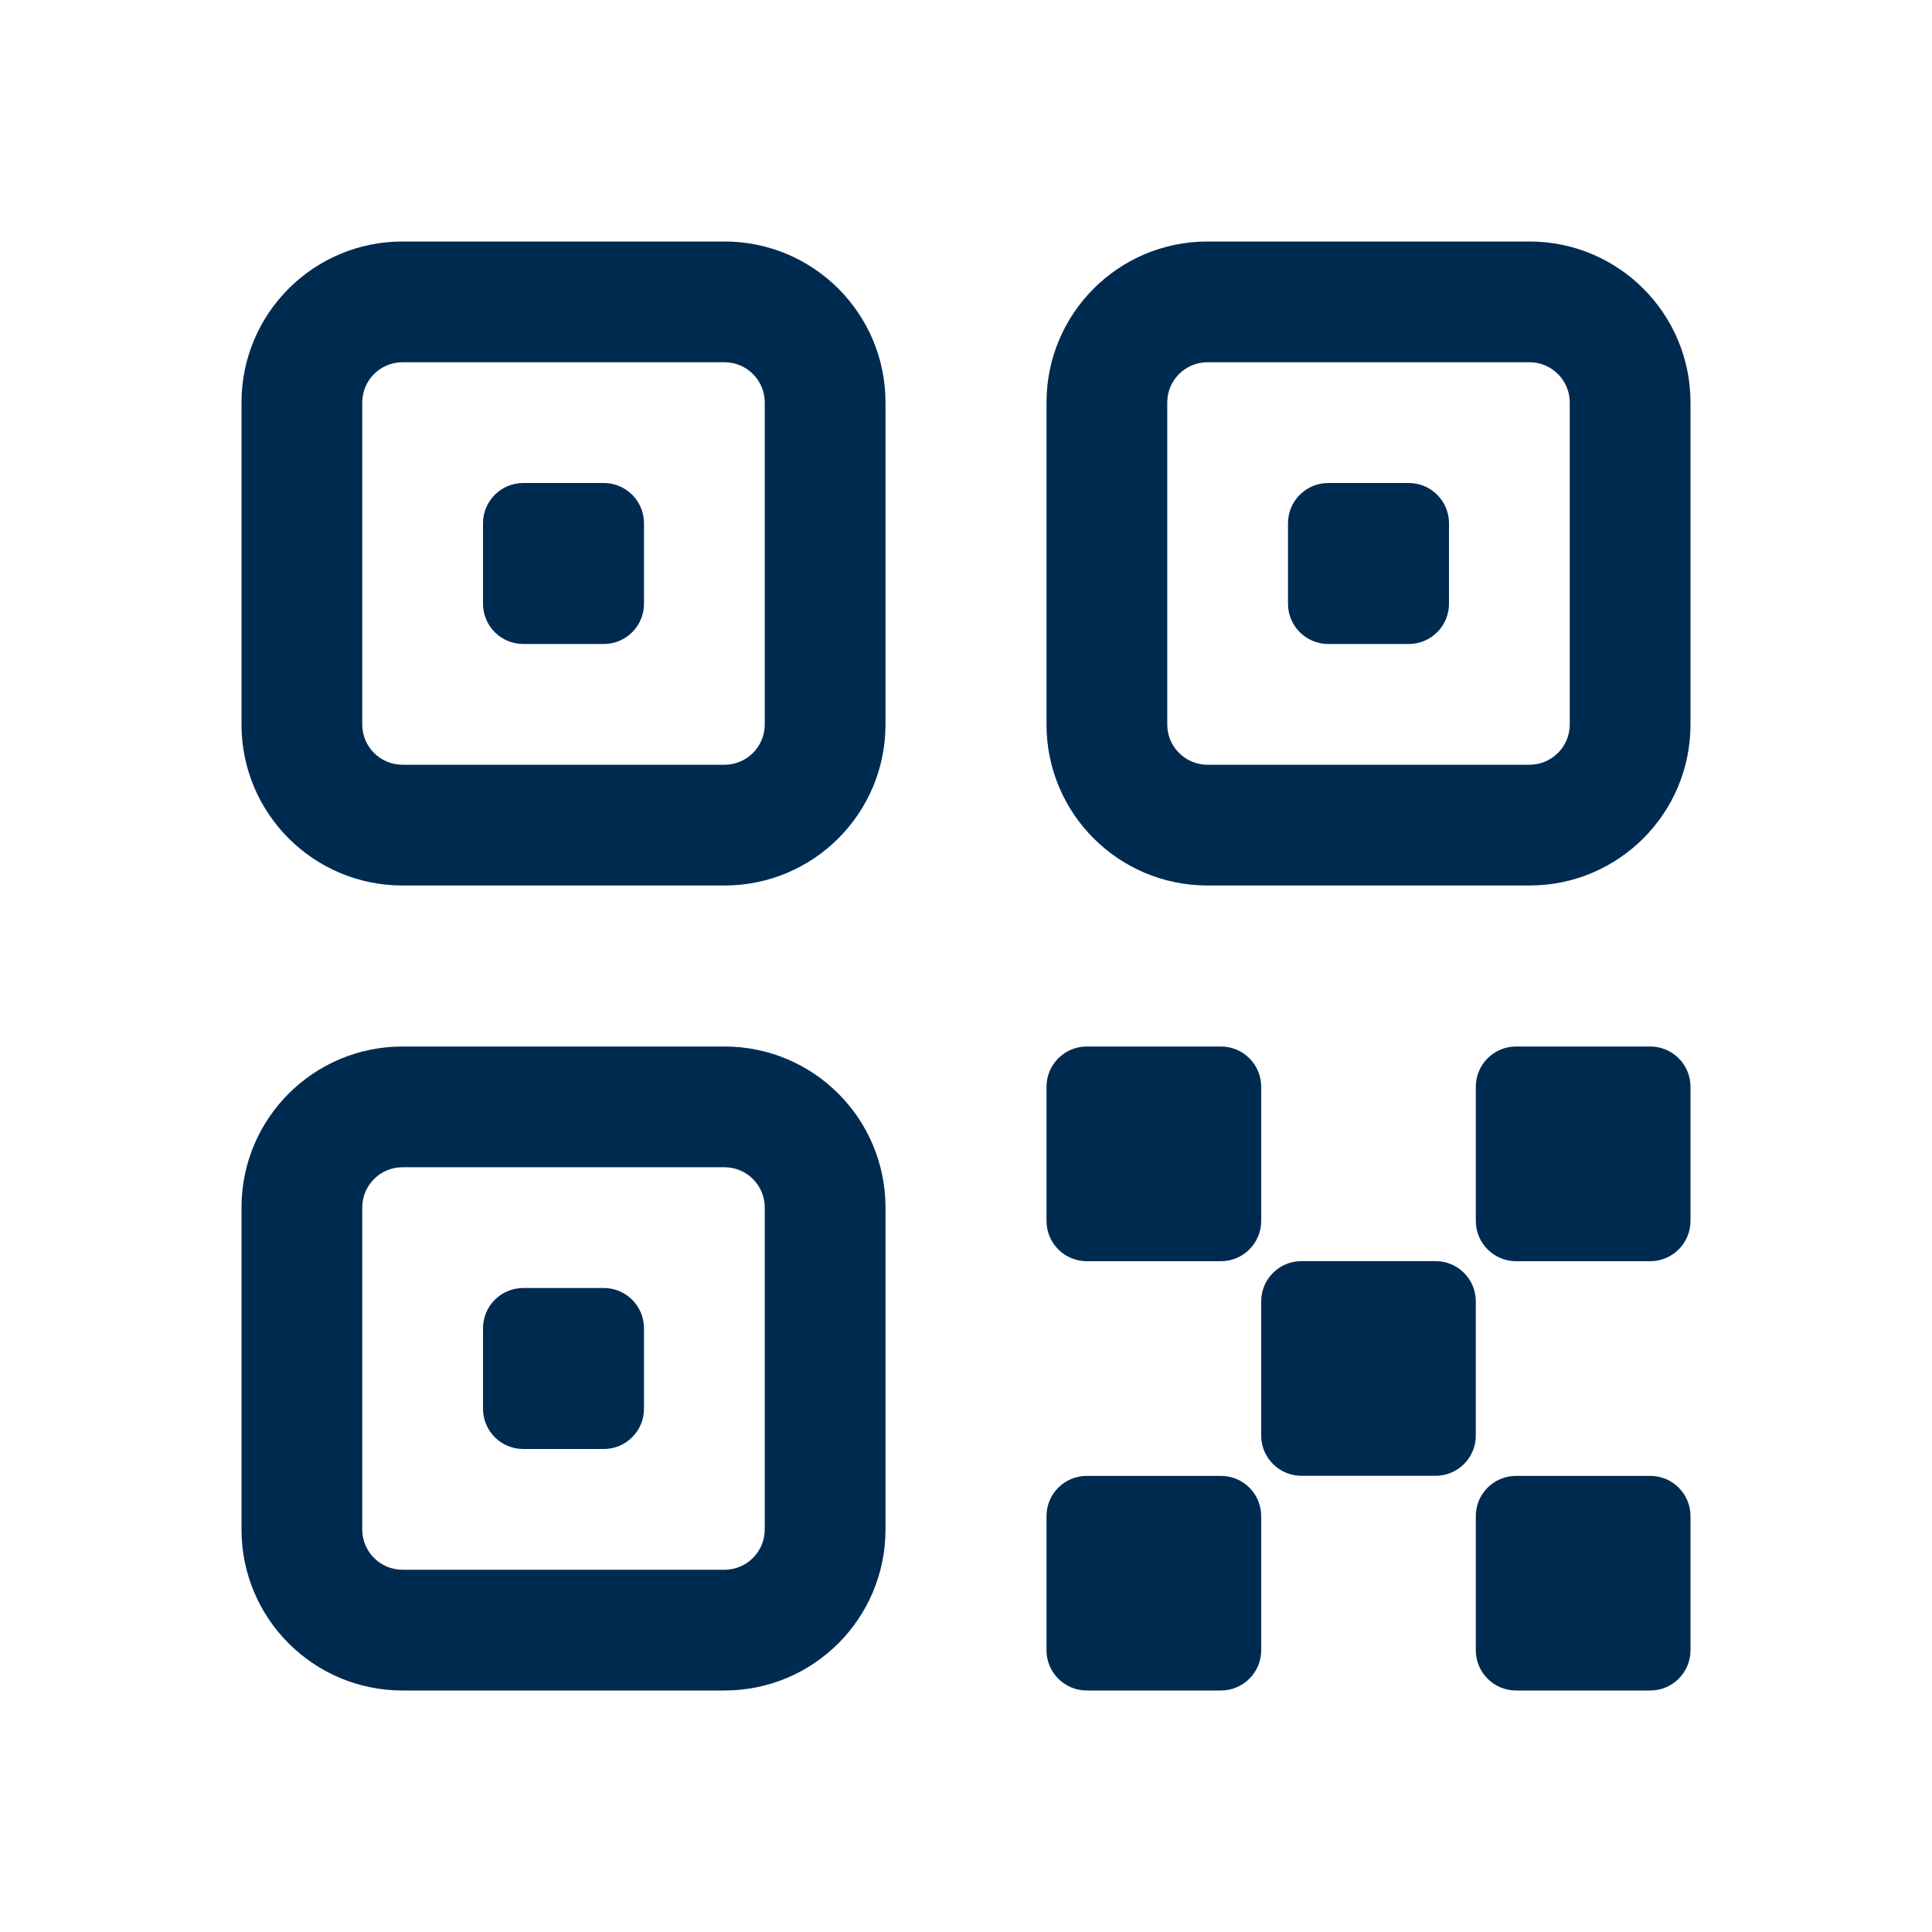 <svg width="24" height="24" viewBox="0 0 24 24" fill="none" xmlns="http://www.w3.org/2000/svg">
<path fill-rule="evenodd" clip-rule="evenodd" d="M9 4.5H5C4.724 4.5 4.5 4.724 4.5 5V9C4.5 9.276 4.724 9.5 5 9.5H9C9.276 9.5 9.5 9.276 9.5 9V5C9.5 4.724 9.276 4.5 9 4.5ZM5 3C3.895 3 3 3.895 3 5V9C3 10.105 3.895 11 5 11H9C10.105 11 11 10.105 11 9V5C11 3.895 10.105 3 9 3H5ZM19 4.5H15C14.724 4.5 14.5 4.724 14.5 5V9C14.5 9.276 14.724 9.5 15 9.5H19C19.276 9.5 19.5 9.276 19.5 9V5C19.5 4.724 19.276 4.5 19 4.5ZM15 3C13.895 3 13 3.895 13 5V9C13 10.105 13.895 11 15 11H19C20.105 11 21 10.105 21 9V5C21 3.895 20.105 3 19 3H15ZM5 14.5H9C9.276 14.5 9.5 14.724 9.5 15V19C9.5 19.276 9.276 19.5 9 19.5H5C4.724 19.5 4.5 19.276 4.5 19V15C4.5 14.724 4.724 14.5 5 14.5ZM3 15C3 13.895 3.895 13 5 13H9C10.105 13 11 13.895 11 15V19C11 20.105 10.105 21 9 21H5C3.895 21 3 20.105 3 19V15ZM6 16.5C6 16.224 6.224 16 6.5 16H7.5C7.776 16 8 16.224 8 16.5V17.5C8 17.776 7.776 18 7.5 18H6.5C6.224 18 6 17.776 6 17.5V16.5ZM6.5 6C6.224 6 6 6.224 6 6.5V7.5C6 7.776 6.224 8 6.5 8H7.5C7.776 8 8 7.776 8 7.5V6.5C8 6.224 7.776 6 7.5 6H6.5ZM16 6.5C16 6.224 16.224 6 16.5 6H17.5C17.776 6 18 6.224 18 6.5V7.5C18 7.776 17.776 8 17.5 8H16.5C16.224 8 16 7.776 16 7.5V6.5ZM13.5 13C13.224 13 13 13.224 13 13.5V15.167C13 15.443 13.224 15.667 13.5 15.667H15.167C15.443 15.667 15.667 15.443 15.667 15.167V13.5C15.667 13.224 15.443 13 15.167 13H13.5ZM13 18.834C13 18.557 13.224 18.334 13.5 18.334H15.167C15.443 18.334 15.667 18.557 15.667 18.834V20.5C15.667 20.776 15.443 21 15.167 21H13.5C13.224 21 13 20.776 13 20.5V18.834ZM18.833 13C18.557 13 18.333 13.224 18.333 13.5V15.167C18.333 15.443 18.557 15.667 18.833 15.667H20.5C20.776 15.667 21 15.443 21 15.167V13.5C21 13.224 20.776 13 20.5 13H18.833ZM15.667 16.166C15.667 15.89 15.891 15.666 16.167 15.666H17.833C18.11 15.666 18.333 15.89 18.333 16.166V17.833C18.333 18.109 18.11 18.333 17.833 18.333H16.167C15.891 18.333 15.667 18.109 15.667 17.833V16.166ZM18.833 18.334C18.557 18.334 18.333 18.557 18.333 18.834V20.5C18.333 20.776 18.557 21 18.833 21H20.5C20.776 21 21 20.776 21 20.5V18.834C21 18.557 20.776 18.334 20.5 18.334H18.833Z" fill="#002B51"/>
</svg>
